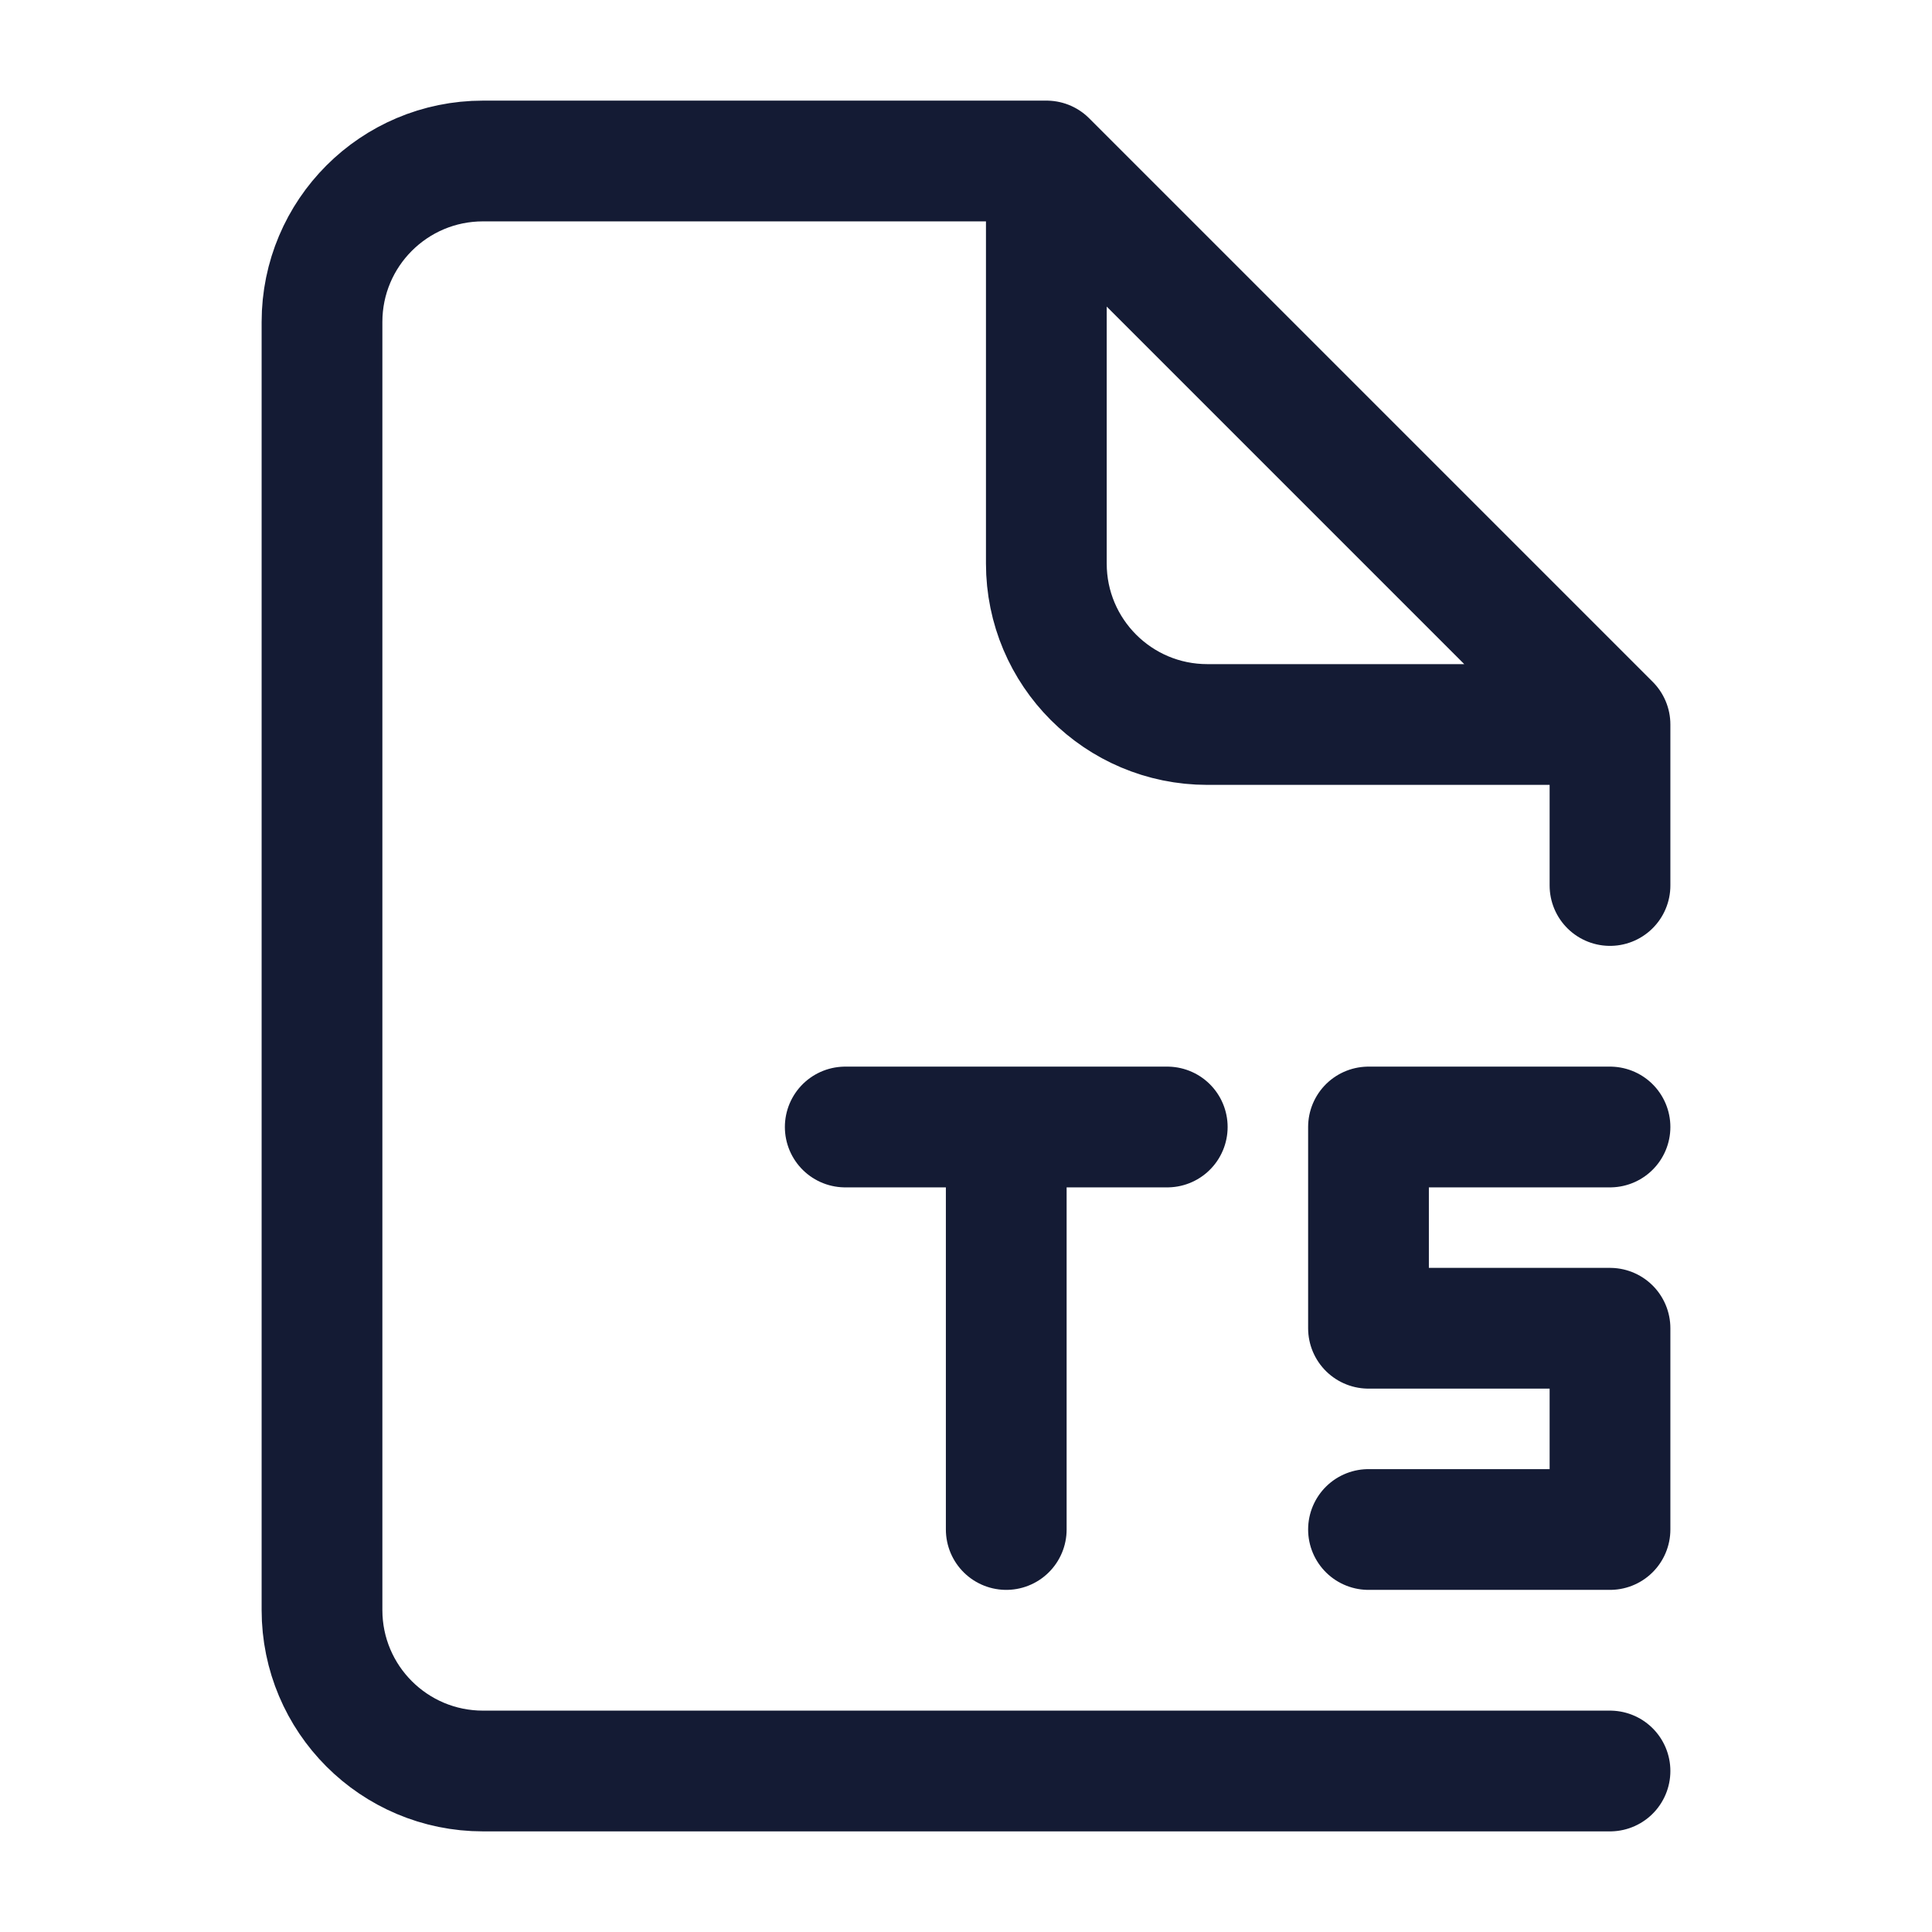 <svg width="24" height="24" viewBox="0 0 24 24" fill="none" xmlns="http://www.w3.org/2000/svg">
<path d="M10.5 14H12.5M14.5 14H12.5M12.5 14V19" stroke="#141B34" stroke-width="1.5" stroke-linecap="round" stroke-linejoin="round"/>
<path d="M20 14H17V16.5H20V19H17" stroke="#141B34" stroke-width="1.5" stroke-linecap="round" stroke-linejoin="round"/>
<path d="M20 22H6C4.895 22 4 21.105 4 20L4 4C4 2.895 4.895 2 6 2H13L20 9V11M19.5 9H14.998C13.893 9 12.998 8.105 12.998 7V2.5" stroke="#141B34" stroke-width="1.5" stroke-linecap="round" stroke-linejoin="round"/>
</svg>
